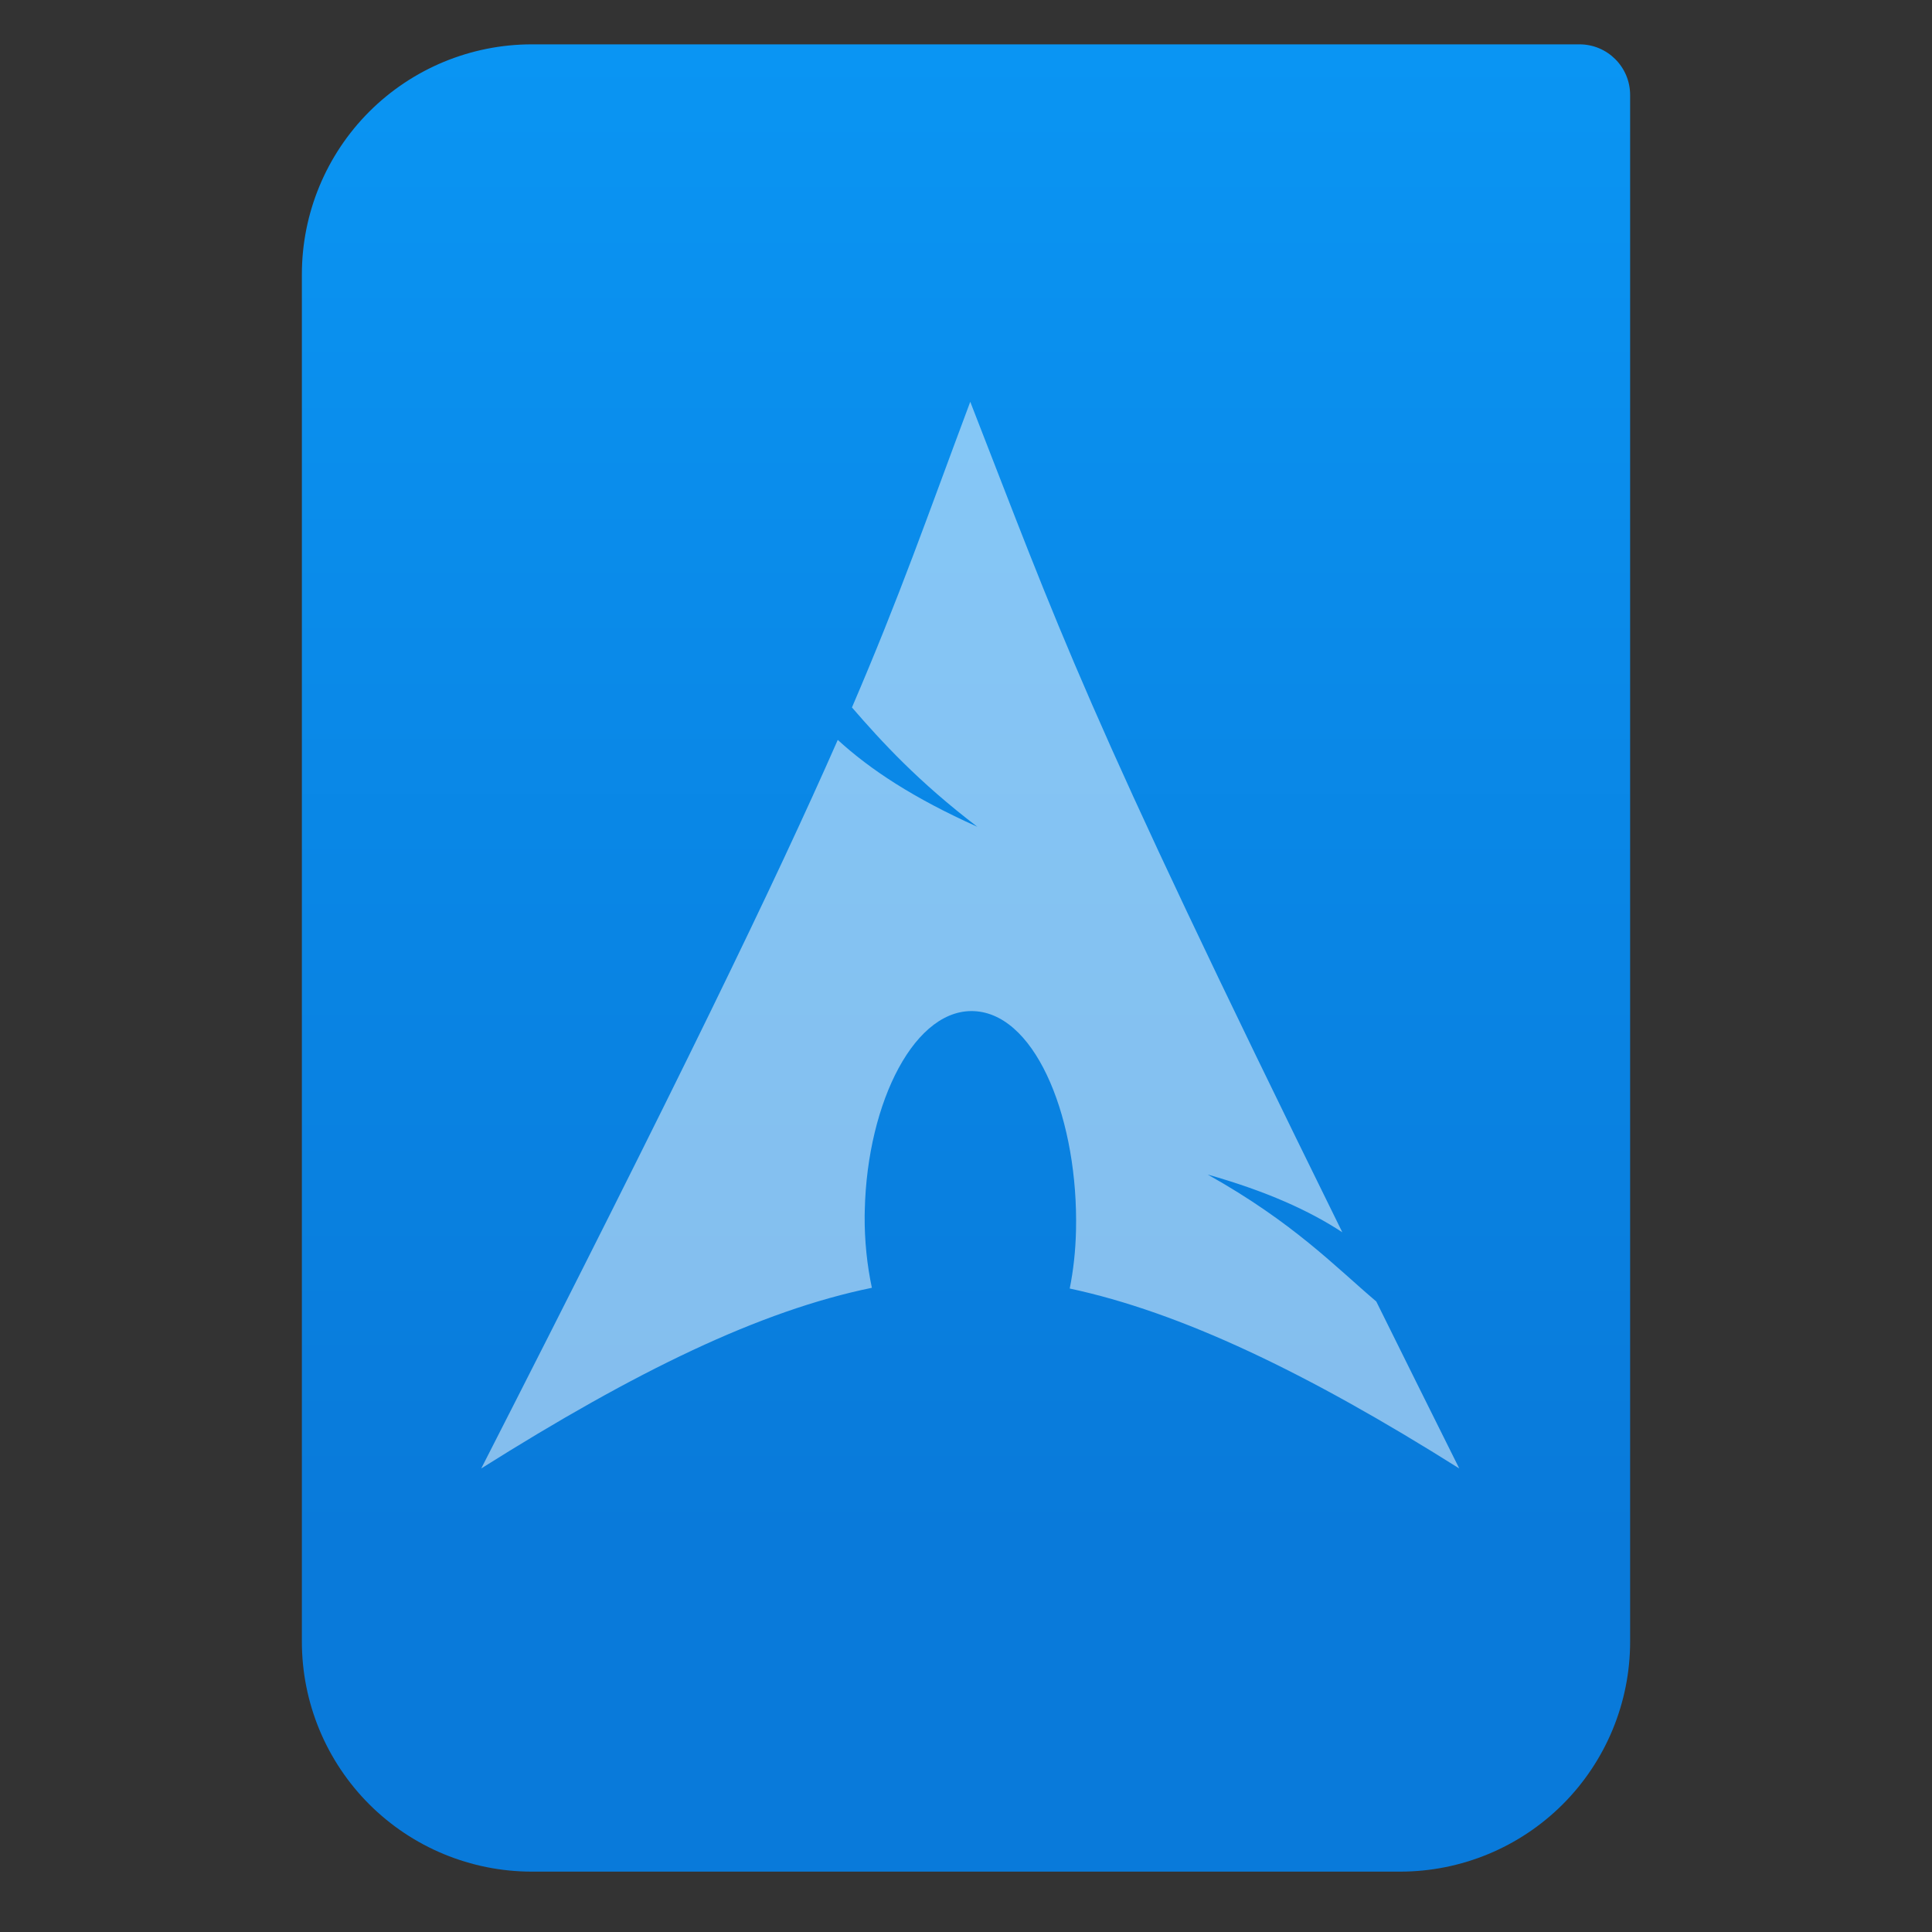 <svg clip-rule="evenodd" fill-rule="evenodd" stroke-linejoin="round" stroke-miterlimit="2" viewBox="0 0 64 64" xmlns="http://www.w3.org/2000/svg">
 <rect x="0" y="0" width="64" height="64" fill="#333333" stroke="none"/>
 <linearGradient id="a" x2="1" gradientTransform="matrix(0 -49.619 49.619 0 761 51.088)" gradientUnits="userSpaceOnUse">
  <stop stop-color="#097ada" offset="0"/>
  <stop stop-color="#0a95f3" offset="1"/>
 </linearGradient>
 <path d="m54 3.146c0-.926-.751-1.677-1.677-1.677h-34.705c-2.02 0-3.958.803-5.387 2.231-1.428 1.429-2.231 3.367-2.231 5.387v45.295c0 2.02.803 3.958 2.231 5.387 1.429 1.428 3.367 2.231 5.387 2.231h28.764c2.02 0 3.958-.803 5.387-2.231 1.428-1.429 2.231-3.367 2.231-5.387v-51.236z" fill="url(#a)"/>
 <path d="m32.141 13.31c-1.443 3.856-2.313 6.384-3.919 10.125.986 1.138 2.192 2.457 4.154 3.953-2.11-.946-3.548-1.892-4.624-2.878-2.055 4.676-5.276 11.332-11.81 24.134 5.135-3.232 9.231-5.223 12.94-5.984-.159-.747-.246-1.558-.239-2.401l.004-.173c.081-3.587 1.679-6.772 3.706-6.585 2.028.187 3.373 3.673 3.291 7.261-.015.675-.087 1.321-.208 1.922 3.668.784 7.841 2.772 12.903 5.96-.999-2.005-1.897-3.81-2.748-5.531-1.341-1.134-2.732-2.607-5.586-4.205 1.96.557 3.367 1.195 4.461 1.913-8.656-17.577-9.358-19.914-12.325-27.511z" fill="#ffffff" fill-opacity=".5"/>
</svg>
